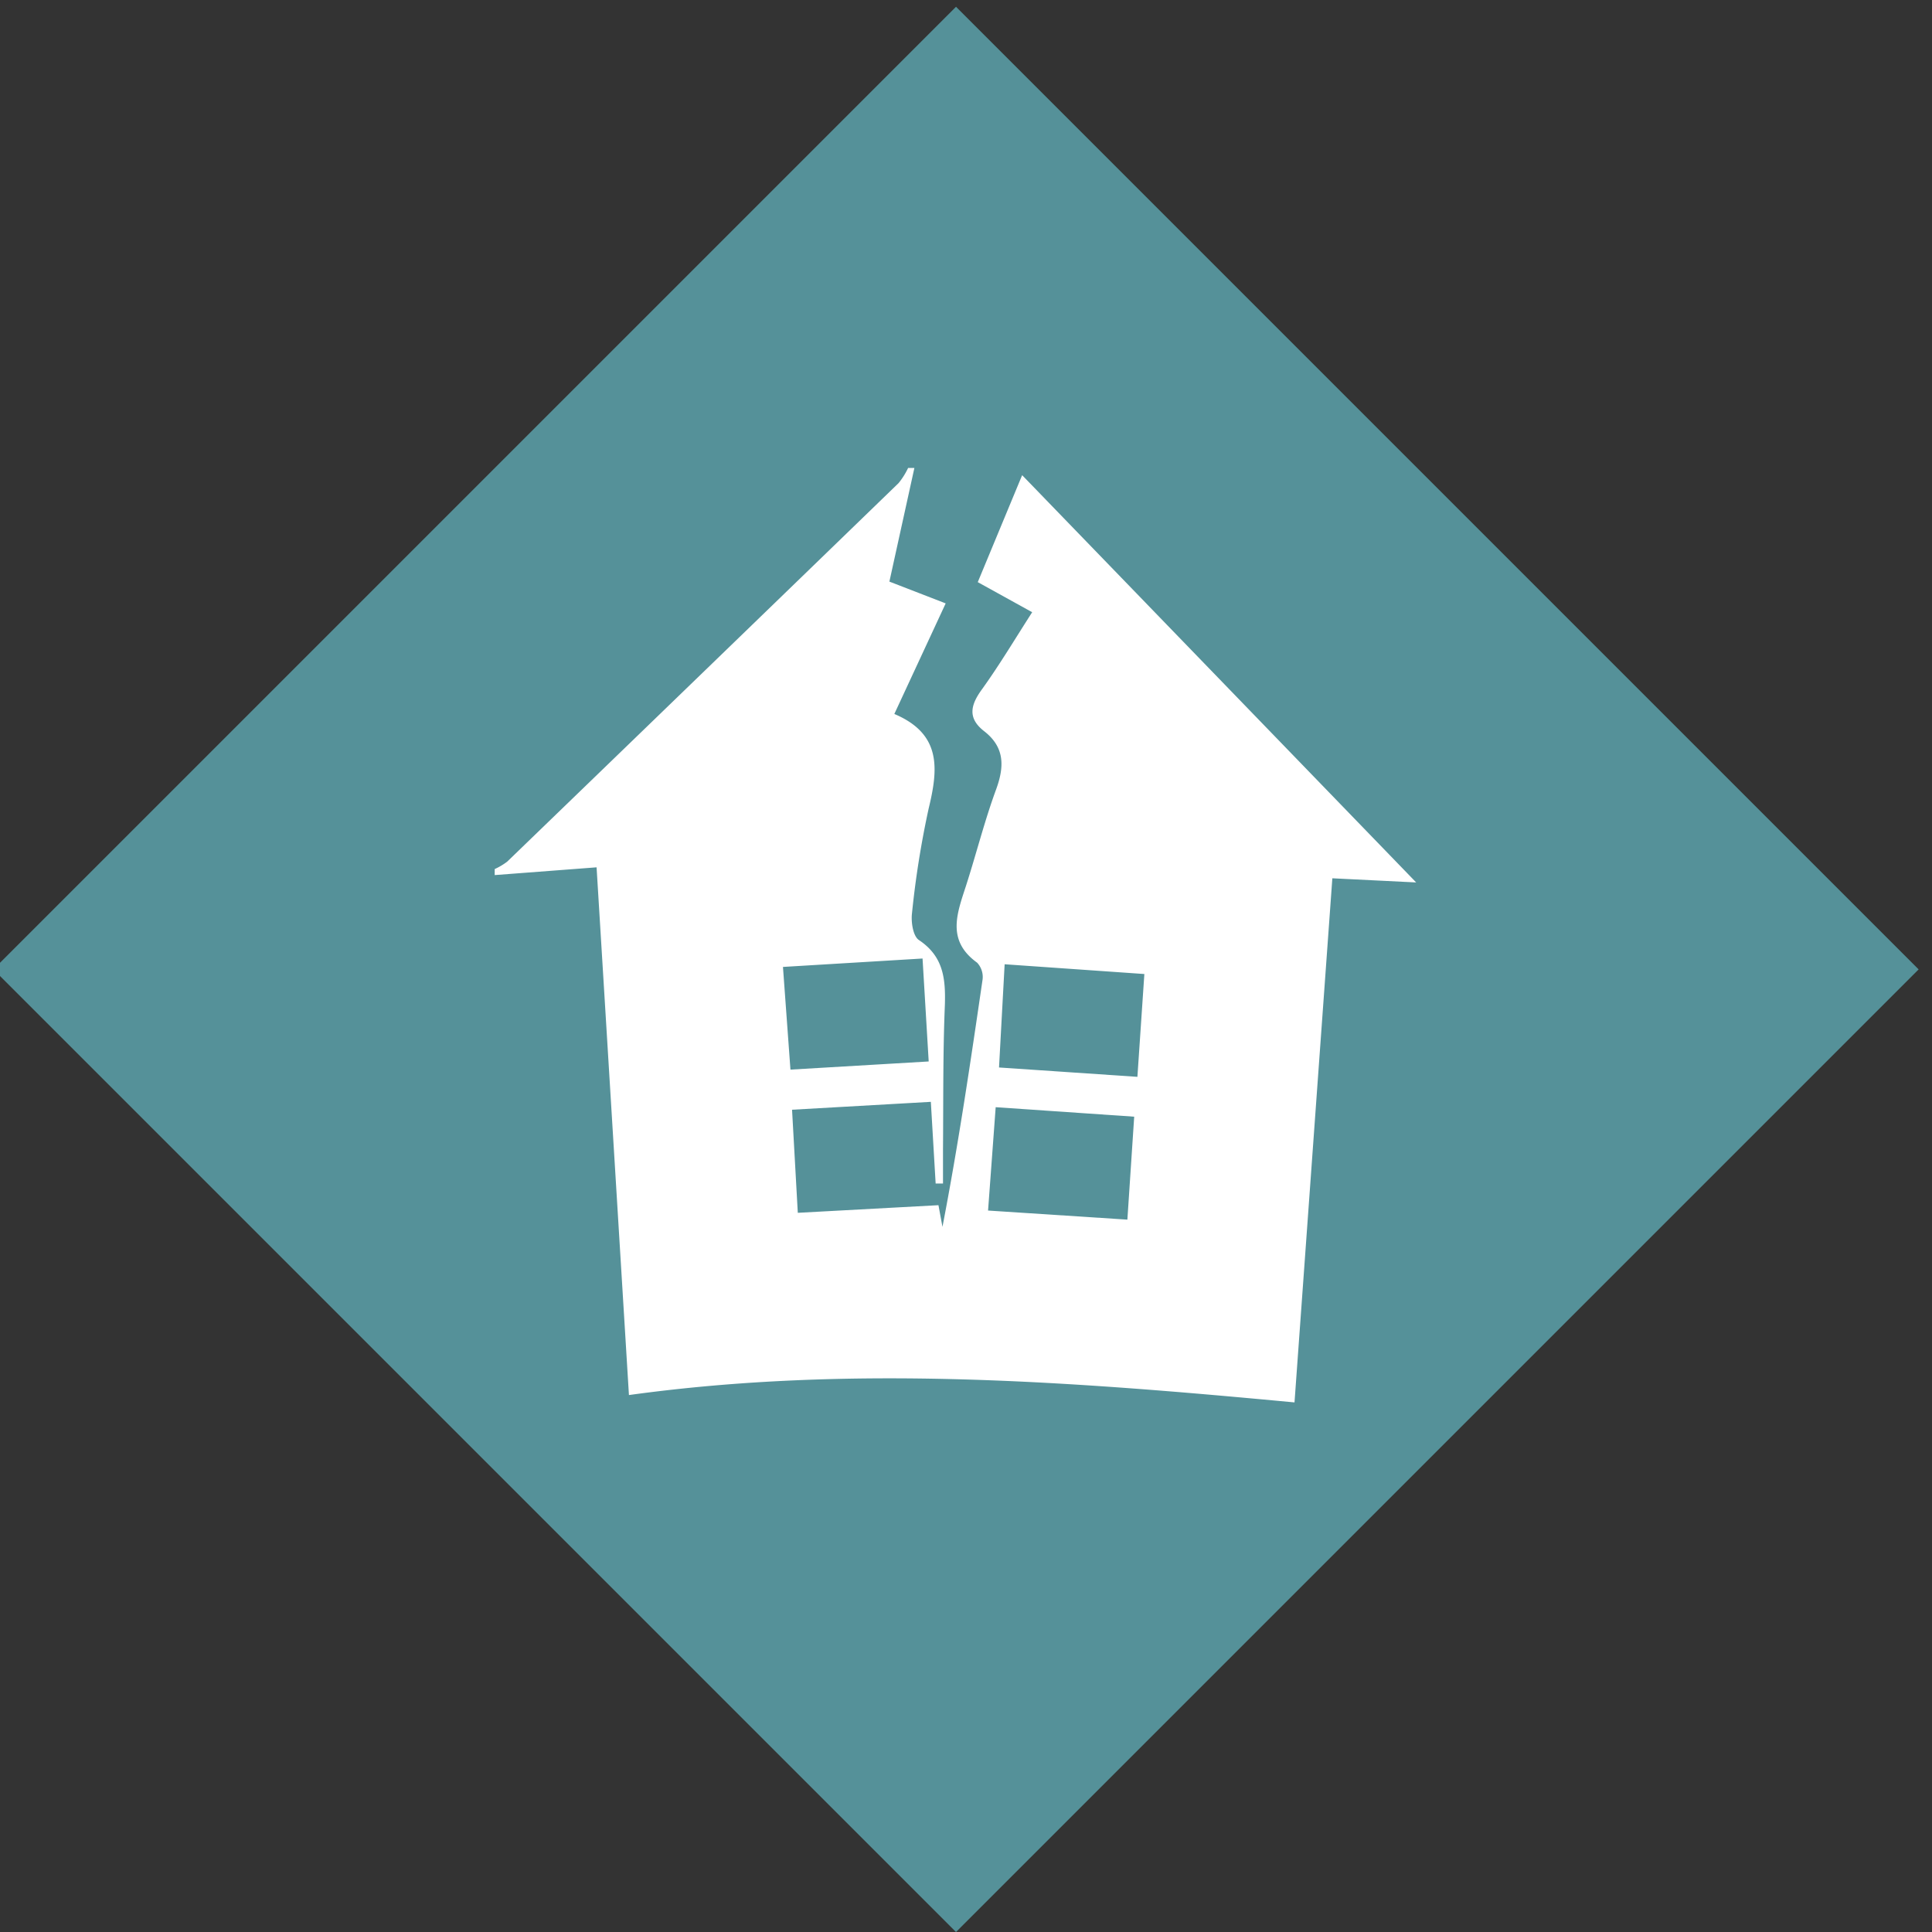 <svg id="Lag_1" data-name="Lag 1" xmlns="http://www.w3.org/2000/svg" viewBox="0 0 144.5 144.5"><rect x="0" y="0" width="144.5" height="144.5" fill="#333333" stroke="none"/><defs><style>.cls-1{fill:#559199;}.cls-2{fill:#fff;}</style></defs><title>Tegnebræt 18</title><rect class="cls-1" x="20.59" y="21.59" width="101.82" height="101.82" transform="translate(72.21 -29.32) rotate(45)"/><path class="cls-2" d="M37,65.45V65a4.79,4.79,0,0,0,.94-.56Q52.59,50.29,67.21,36.13A5.58,5.58,0,0,0,67.92,35h.47l-1.87,8.5,4.21,1.63L66.89,53.4c3.55,1.5,3.28,4.12,2.57,7.06a69.59,69.59,0,0,0-1.25,7.85c-.08.66.08,1.71.52,2,1.83,1.22,2,2.88,1.94,4.86-.15,3.58-.11,7.17-.14,10.76,0,.86,0,1.73,0,2.59l-.55,0-.36-6.11L59.24,83l.43,7.71,10.52-.57.3,1.62c1.19-6.17,2.1-12.33,3-18.5A1.56,1.56,0,0,0,73.08,72c-2.33-1.68-1.48-3.73-.81-5.81.76-2.37,1.37-4.8,2.23-7.14.63-1.72.65-3.16-.89-4.36-1.29-1-1-2-.14-3.17,1.3-1.81,2.45-3.74,3.73-5.73l-4.07-2.25,3.32-8L105.92,66l-6.27-.31-2.83,39.2c-16.64-1.56-33.1-2.85-49.78-.55L44.62,64.87ZM73.9,90.54l10.42.68.51-7.7-10.36-.71ZM69.46,79.39,69,71.69l-10.44.63L59.12,80Zm15.61,1.15.52-7.69-10.45-.73-.42,7.72Z"/></svg>